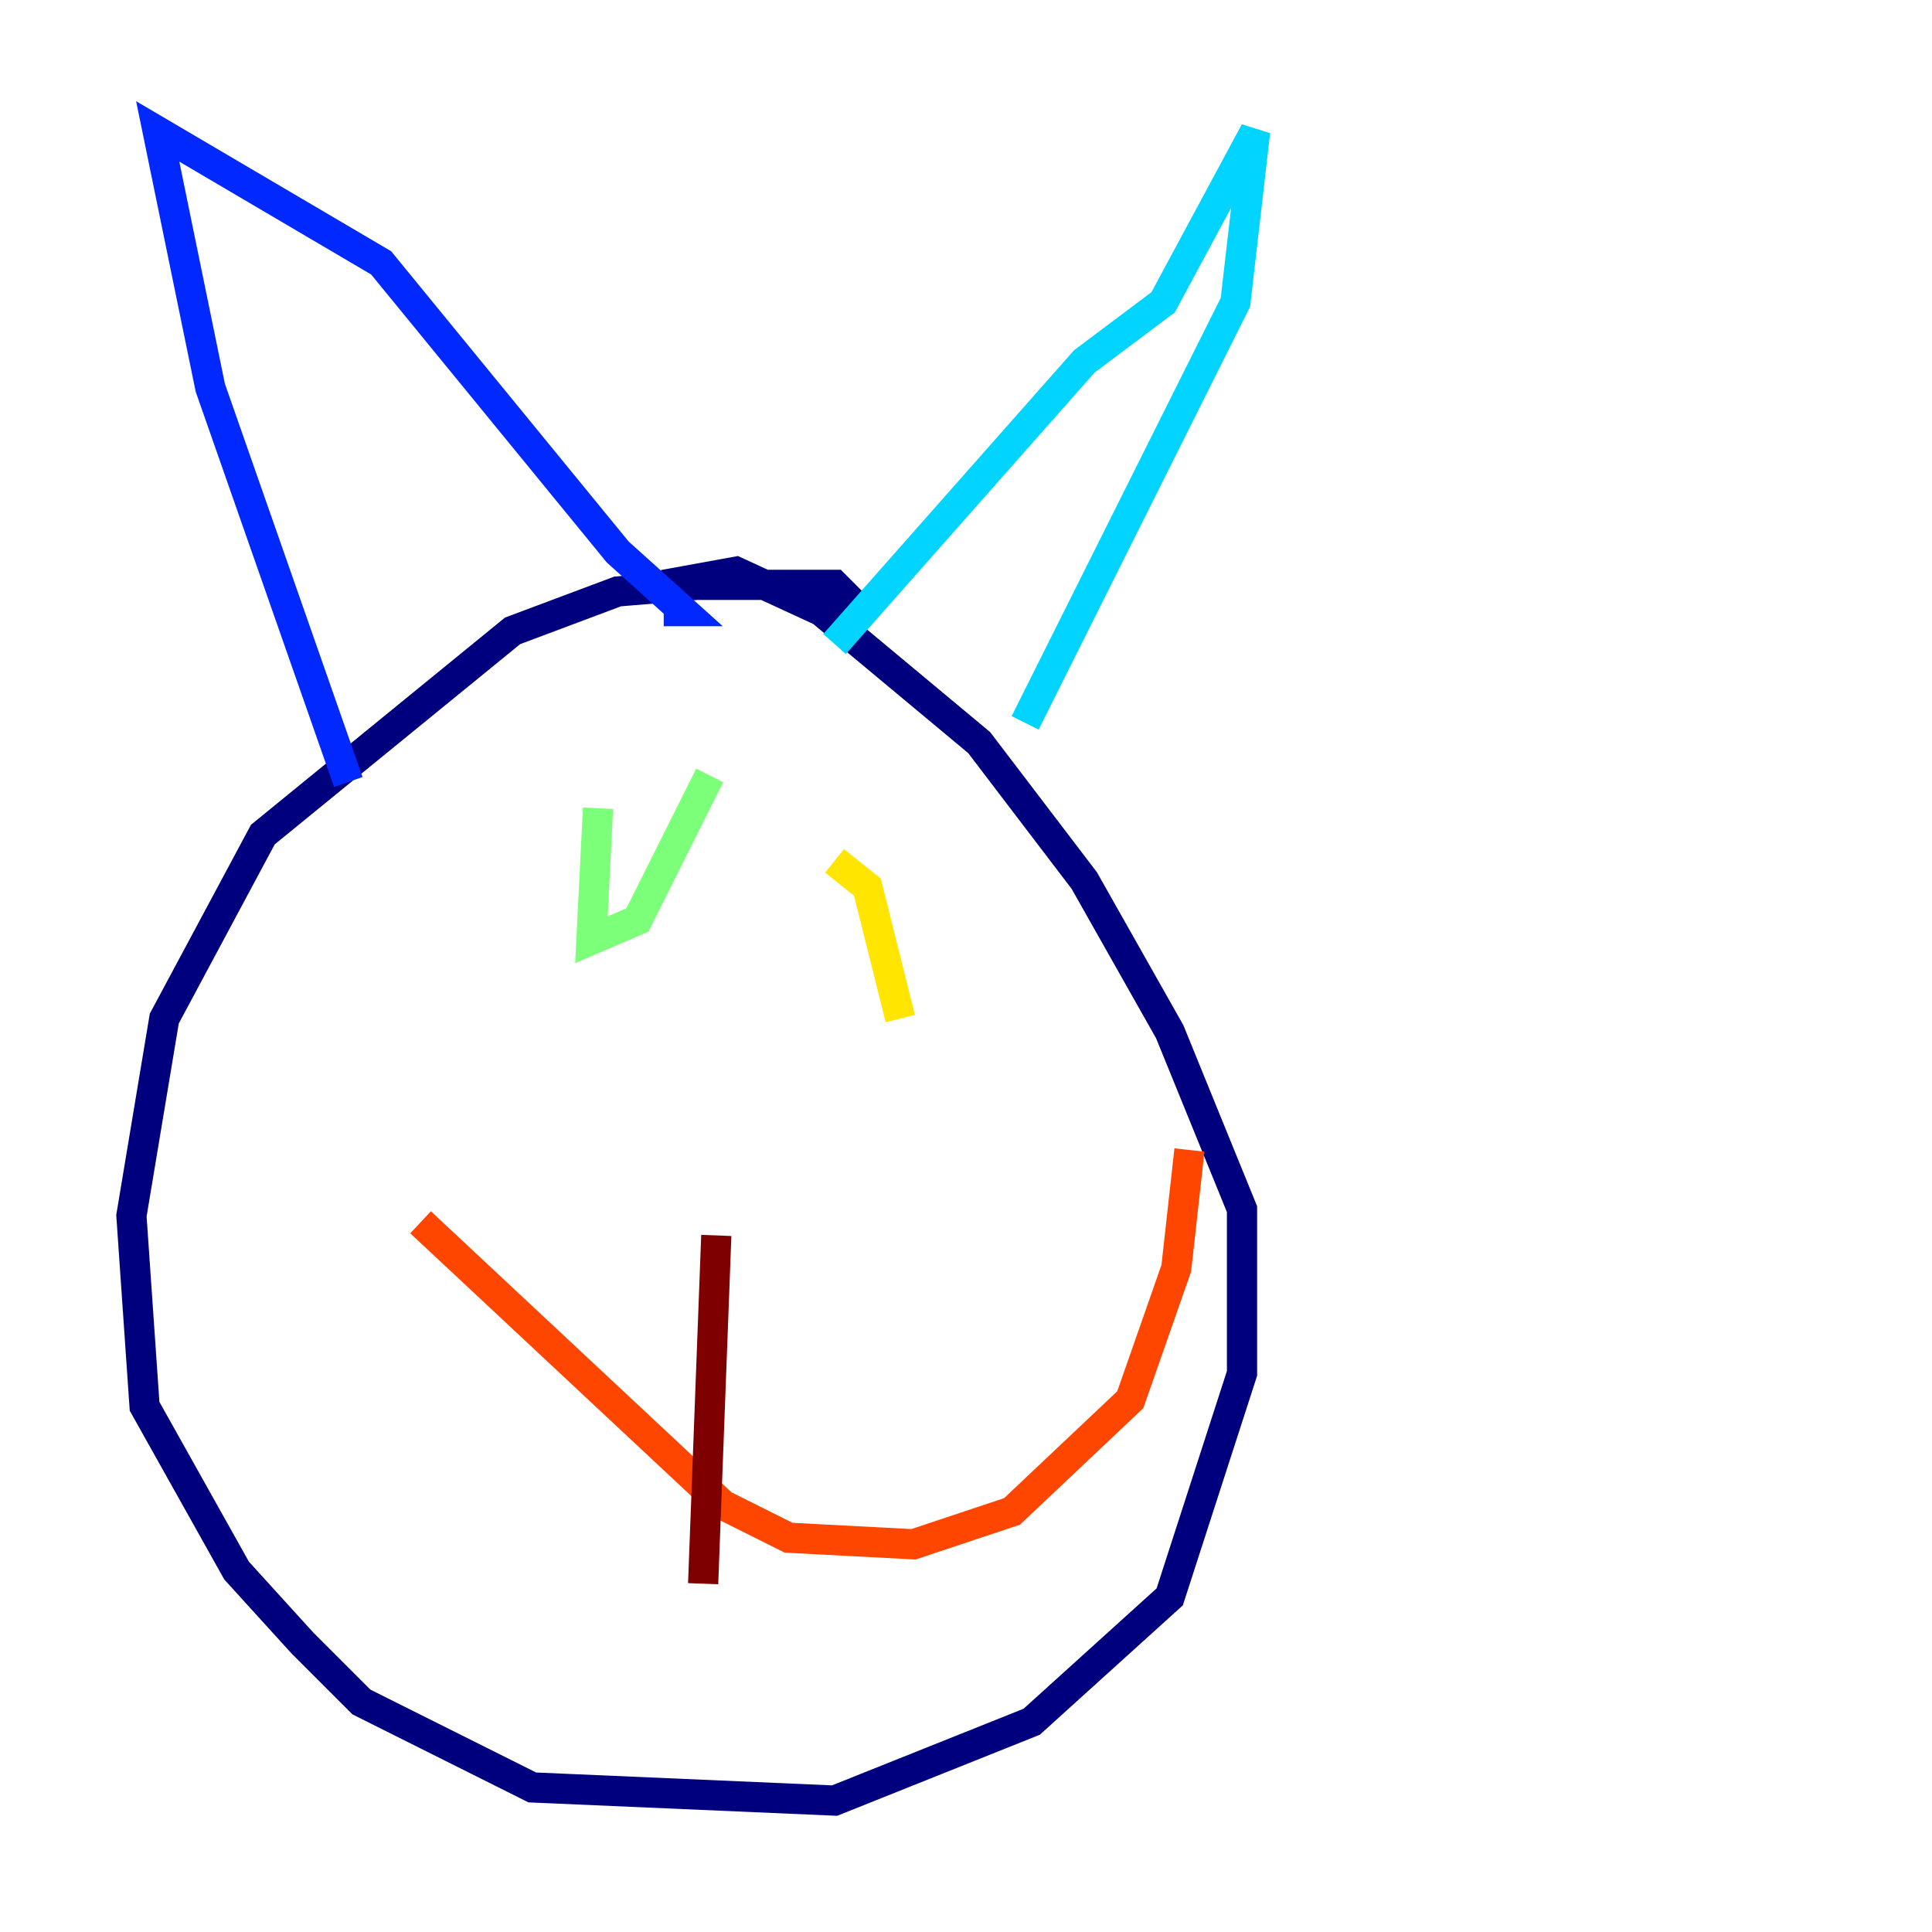 <?xml version="1.0" encoding="utf-8" ?>
<svg baseProfile="tiny" height="128" version="1.2" viewBox="0,0,128,128" width="128" xmlns="http://www.w3.org/2000/svg" xmlns:ev="http://www.w3.org/2001/xml-events" xmlns:xlink="http://www.w3.org/1999/xlink"><defs /><polyline fill="none" points="57.469,40.925 55.292,38.748 46.15,38.748 40.925,39.184 33.959,41.796 17.415,55.292 10.884,67.483 8.707,80.544 9.578,93.17 15.674,104.054 20.027,108.844 23.946,112.762 35.265,118.422 55.292,119.293 68.354,114.068 77.497,105.796 82.286,90.993 82.286,80.109 77.497,68.354 71.837,58.34 64.871,49.197 54.422,40.49 48.762,37.878 43.973,38.748" stroke="#00007f" stroke-width="2" /><polyline fill="none" points="23.075,51.809 13.932,25.687 10.449,8.707 25.252,17.415 40.925,36.571 45.279,40.49 43.973,40.49" stroke="#0028ff" stroke-width="2" /><polyline fill="none" points="55.292,42.667 71.837,23.946 77.061,20.027 83.156,8.707 81.85,20.027 67.918,47.891" stroke="#00d4ff" stroke-width="2" /><polyline fill="none" points="39.619,53.551 39.184,62.258 42.231,60.952 47.02,51.374" stroke="#7cff79" stroke-width="2" /><polyline fill="none" points="55.292,57.034 57.469,58.776 59.646,67.483" stroke="#ffe500" stroke-width="2" /><polyline fill="none" points="27.864,80.98 47.891,99.701 52.245,101.878 60.517,102.313 67.048,100.136 74.884,92.735 77.932,84.027 78.803,76.191" stroke="#ff4600" stroke-width="2" /><polyline fill="none" points="46.585,104.925 47.456,81.85" stroke="#7f0000" stroke-width="2" /></svg>